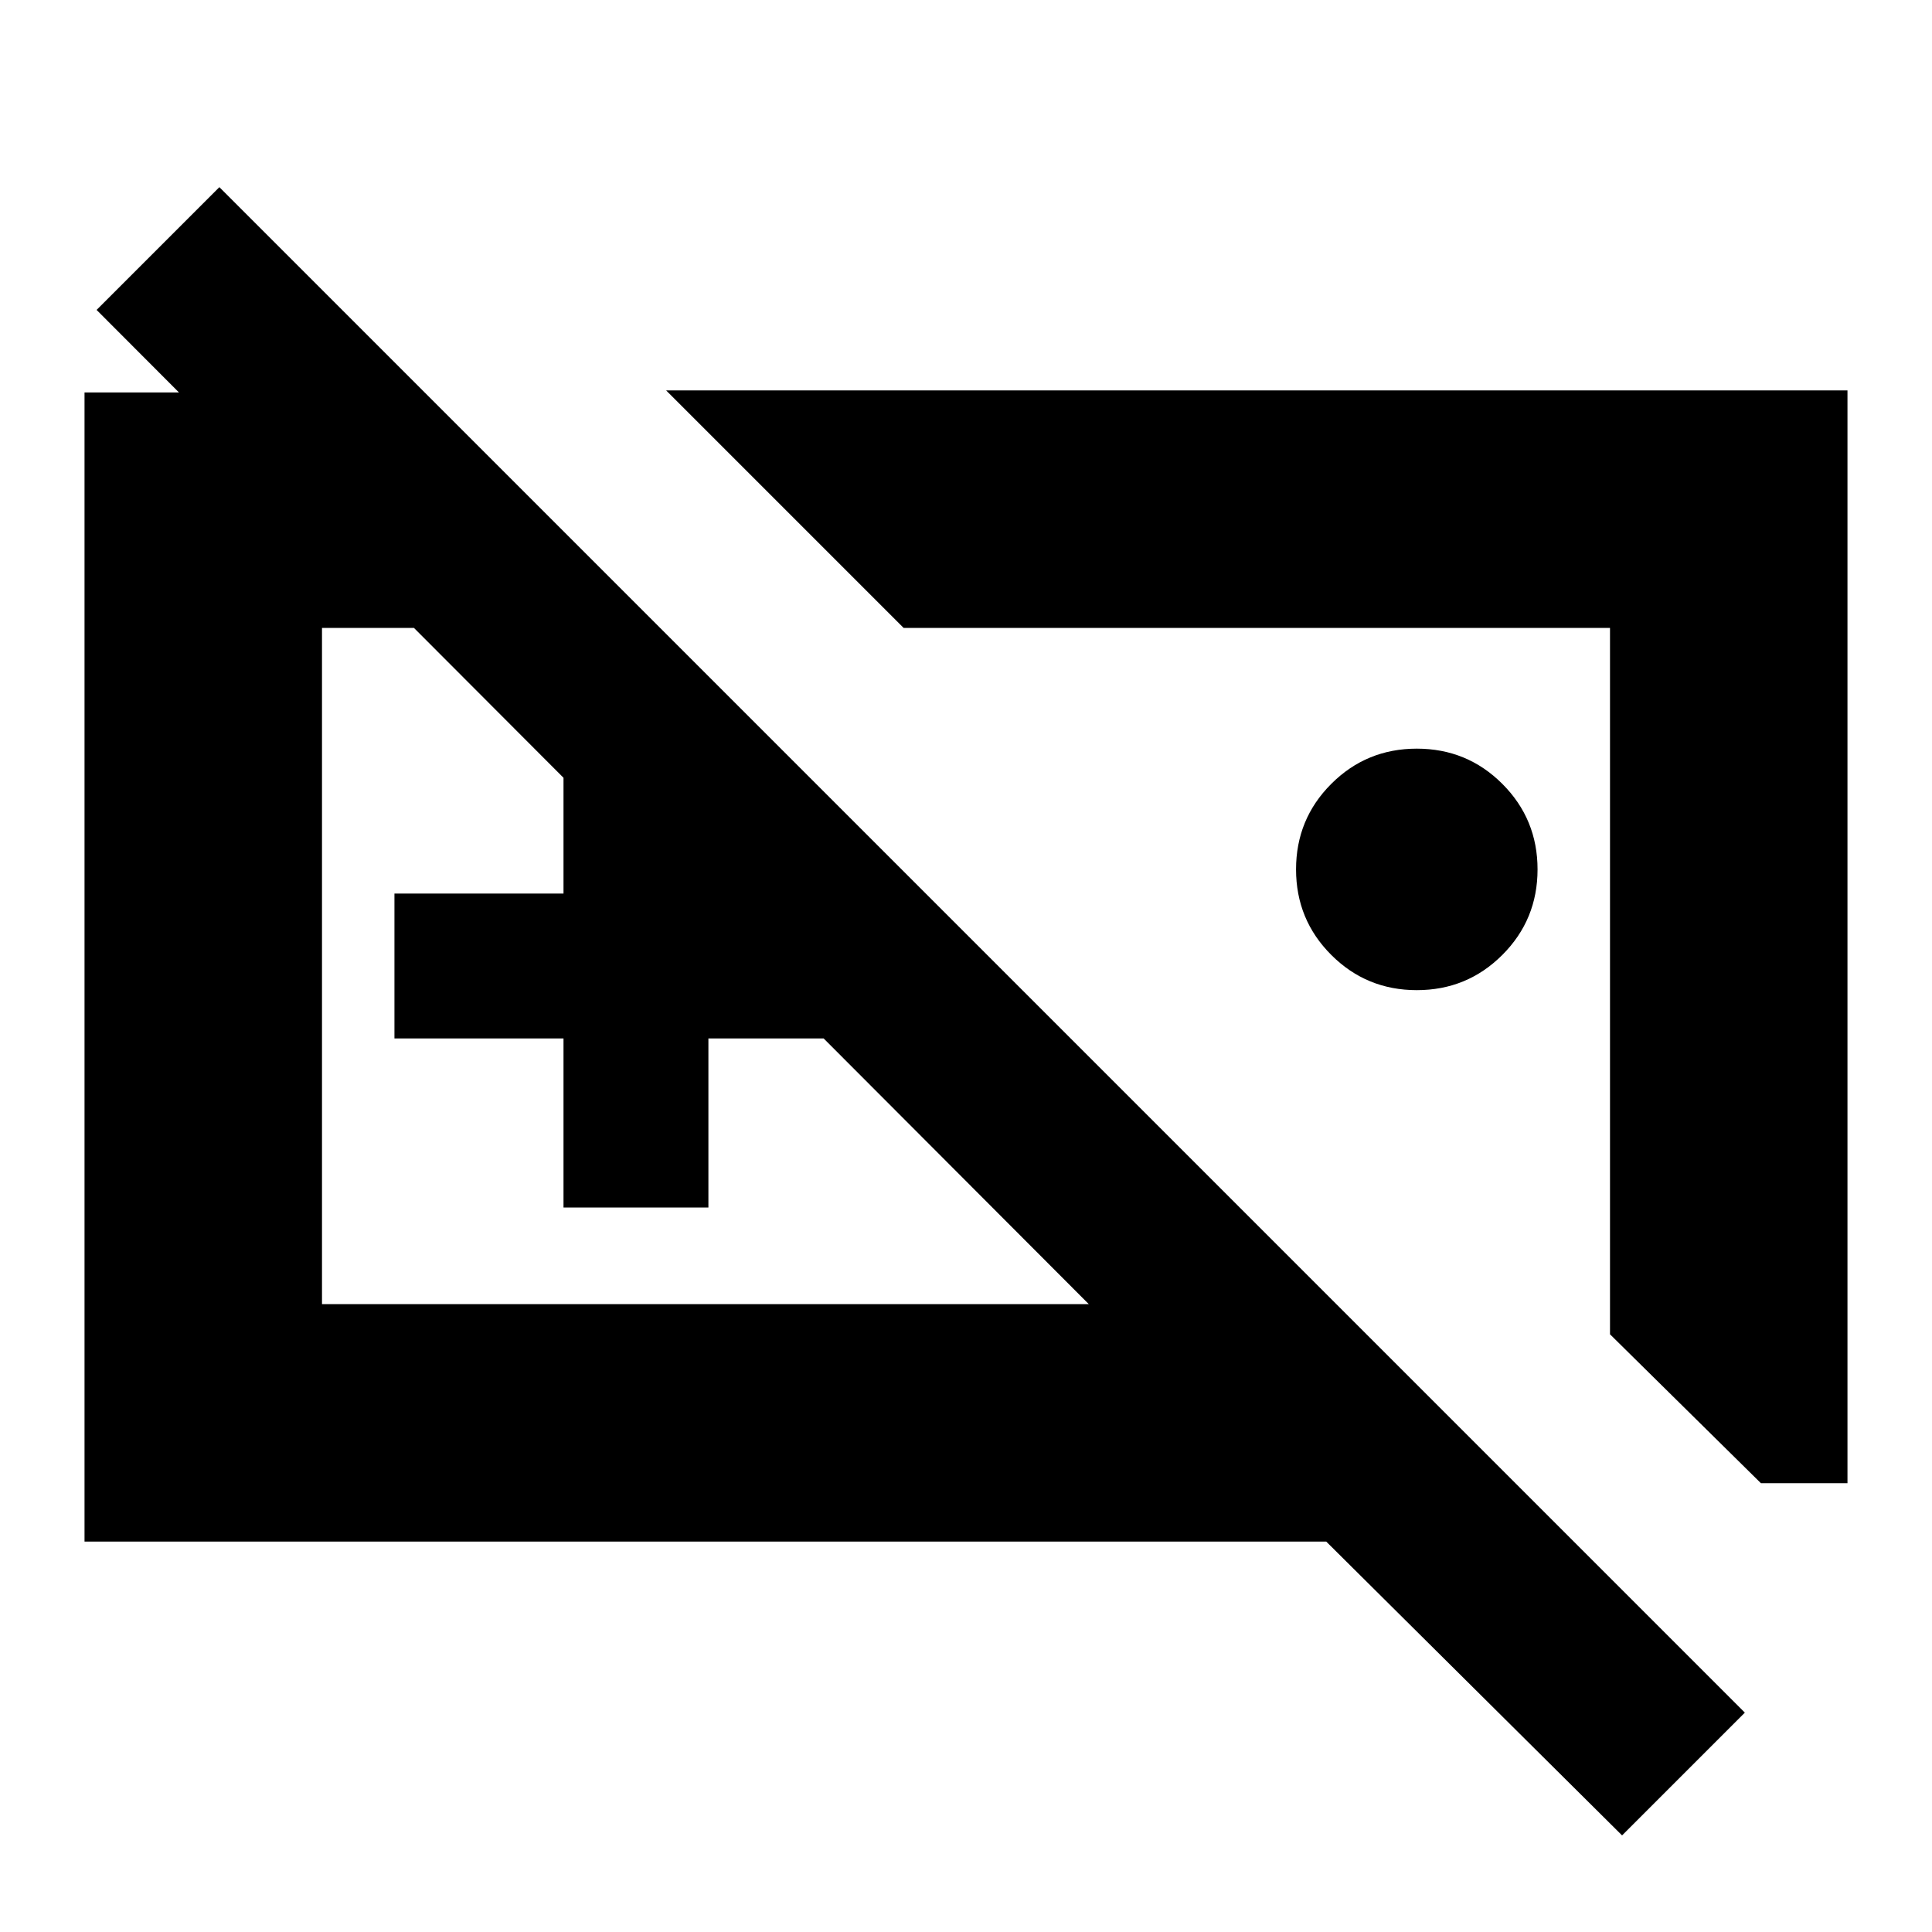 <svg xmlns="http://www.w3.org/2000/svg" height="20" viewBox="0 -960 960 960" width="20"><path d="M704-468q-25 0-42.5-17.5T644-528q0-25 17.5-42.5T704-588q25 0 42.5 17.5T764-528q0 25-17.5 42.5T704-468Zm-332-8ZM42-194v-571h169l117 117H160v336h381L48-806l61-61 758 758-61 61-147-146H42Zm238-166v-84h-84v-72h84v-84h72v84h84v72h-84v84h-72Zm638 137h-43l-75-74v-351H449L331-766h587v543ZM625-473Z"/></svg>